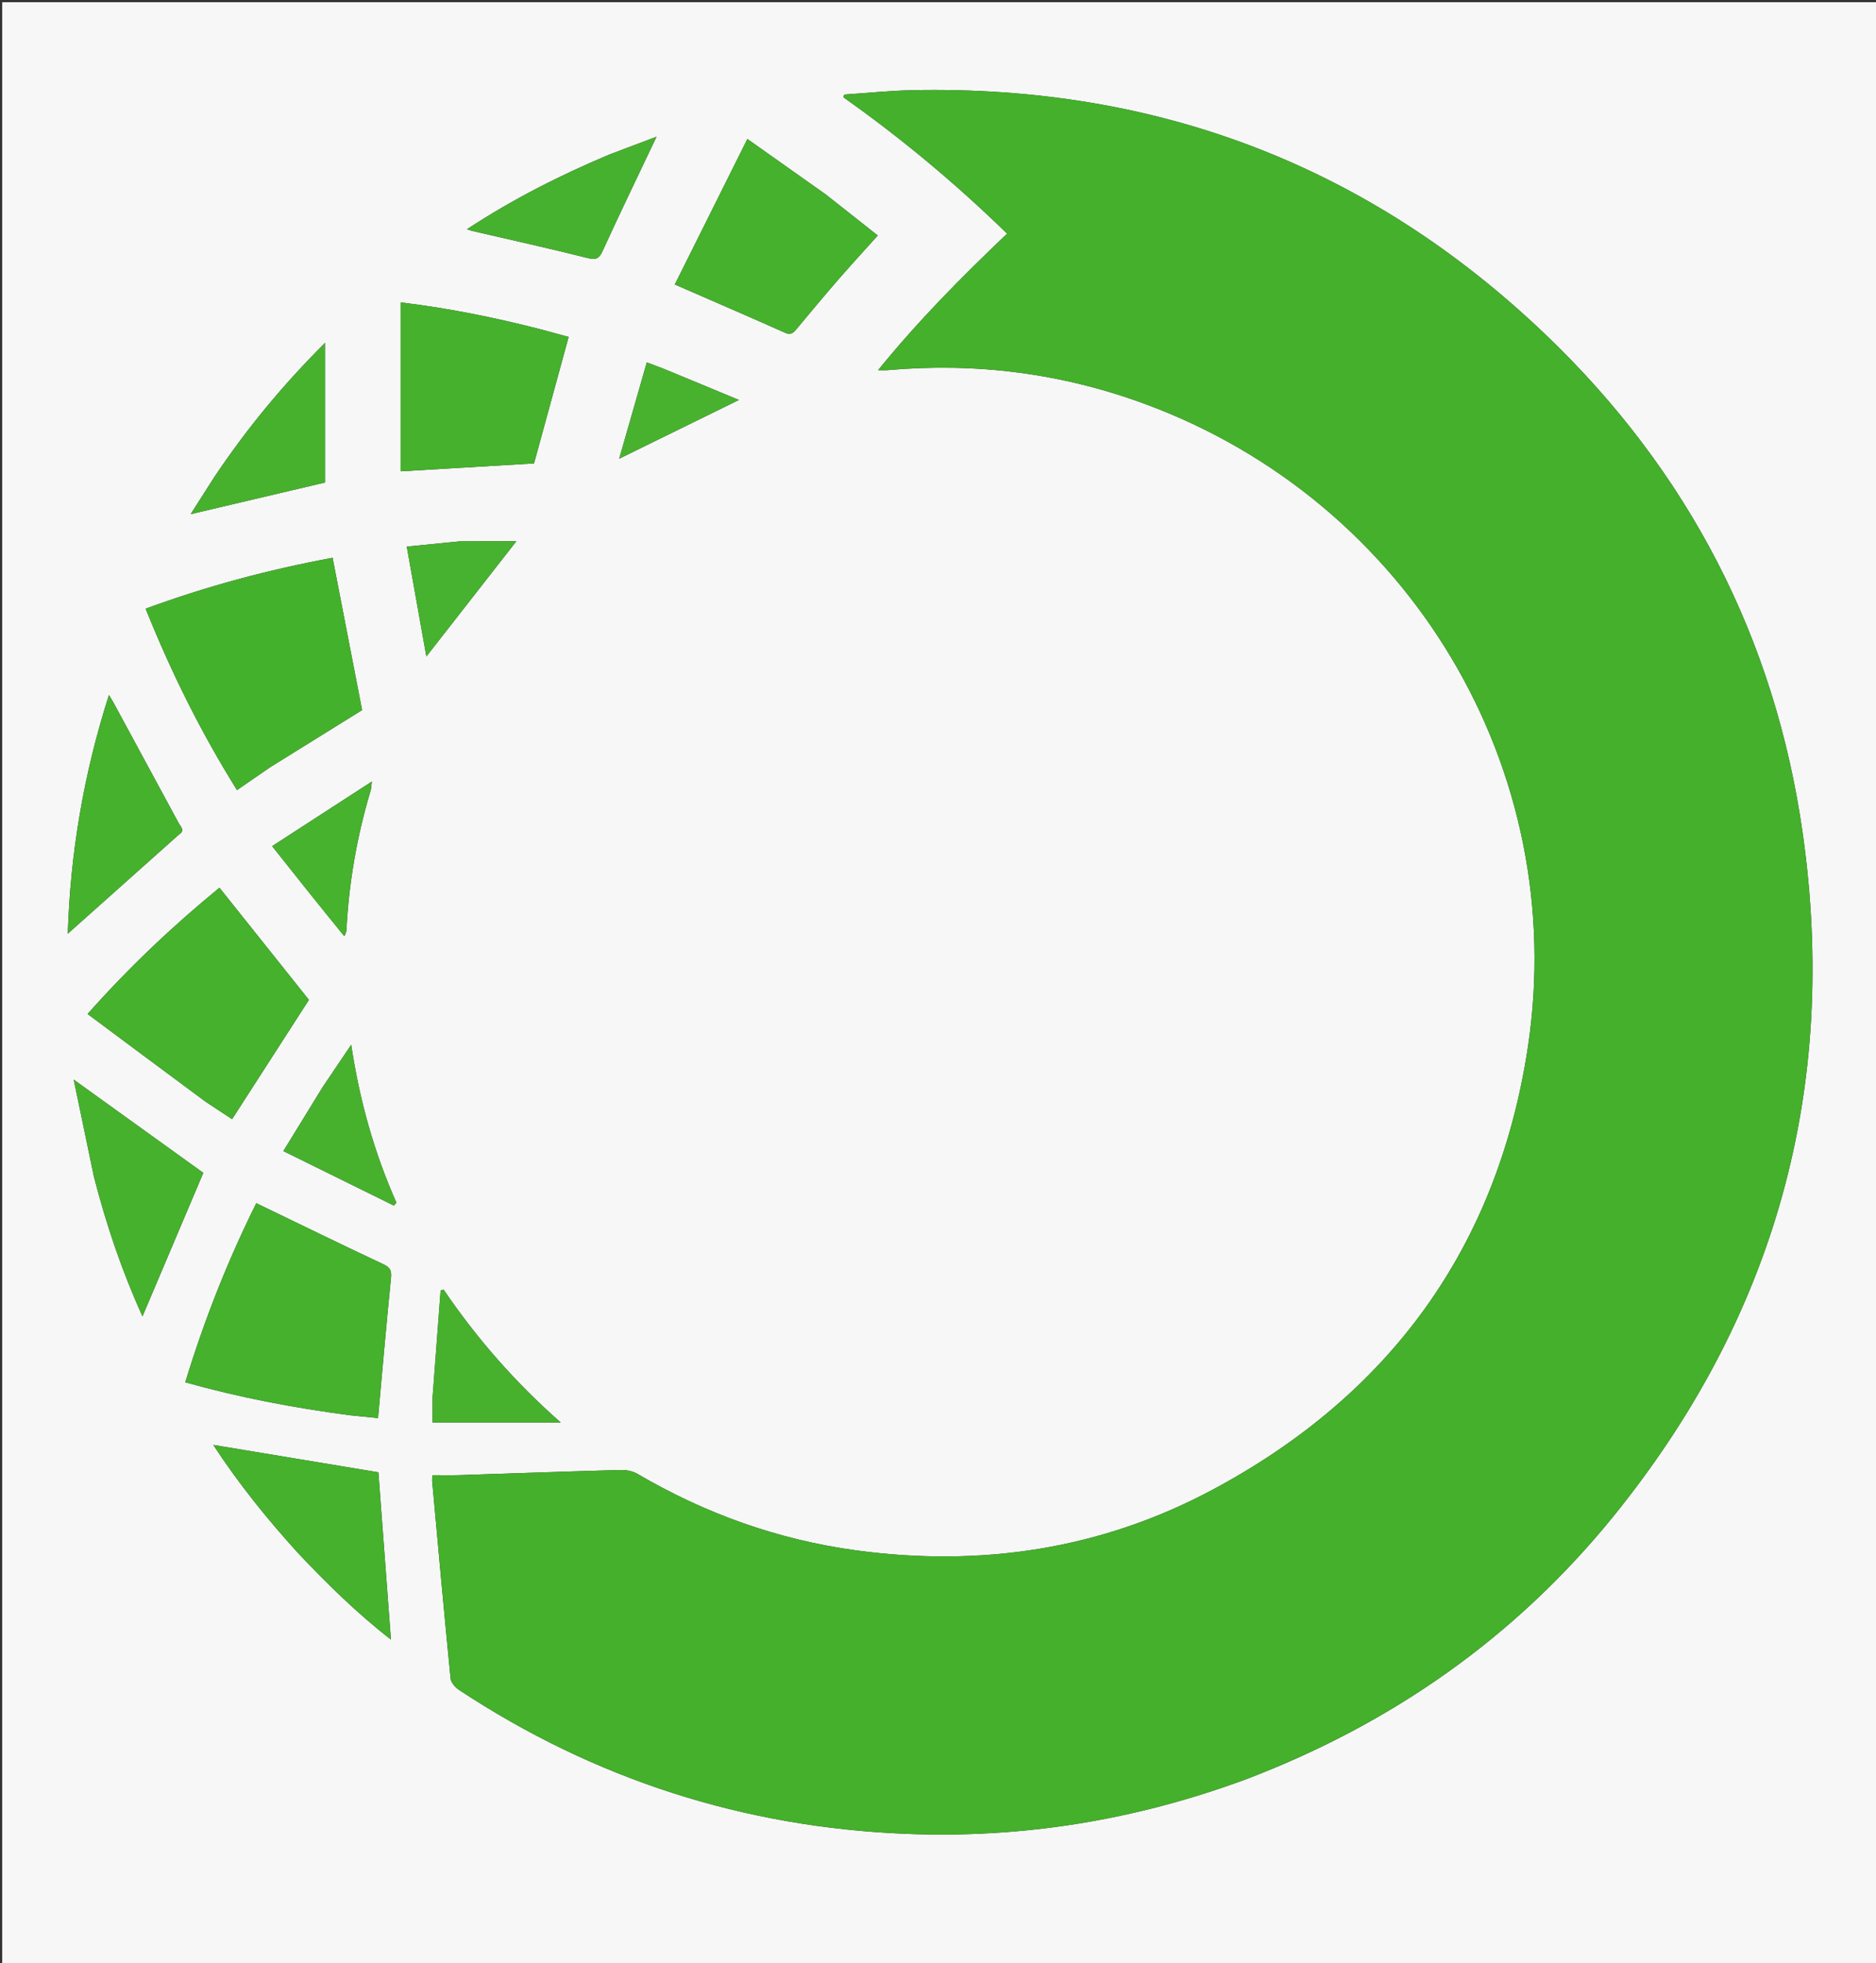 <svg version="1.1" id="Layer_1" xmlns="http://www.w3.org/2000/svg" xmlns:xlink="http://www.w3.org/1999/xlink" x="0px" y="0px"
	 width="100%" viewBox="0 0 860 900" enable-background="new 0 0 860 900" xml:space="preserve">
<rect x="0" y="0" width="860" height="900" fill="#333333" stroke="none"/>
<path fill="#F7F7F7" opacity="1" stroke="none" 
	d="
M861,327 
	C861,518.667 861,709.833 861,901 
	C574.333,901 287.667,901 1,901 
	C1,601 1,301 1,1 
	C287.667,1 574.333,1 861,1 
	C861,109.5 861,218 861,327 
M571.16,815.697 
	C637.846,790.336 694.573,750.666 739.498,695.278 
	C813.753,603.727 842.928,498.831 826.434,382.232 
	C813.762,292.652 773.918,215.916 708.516,153.376 
	C627.511,75.917 530.274,39.019 418.224,41.345 
	C407.811,41.561 397.416,42.656 387.012,43.342 
	C386.879,43.758 386.746,44.174 386.613,44.589 
	C413.232,63.391 438.146,84.187 461.694,107.108 
	C440.714,127.057 420.793,147.207 402.53,169.705 
	C404.58,169.705 405.744,169.794 406.891,169.692 
	C447.348,166.086 486.716,171.113 524.811,185.16 
	C646.054,229.865 719.795,352.607 700.368,480.345 
	C686.469,571.732 637.215,639.496 555.717,683.018 
	C504.606,710.313 449.647,718.502 392.421,710.728 
	C356.711,705.877 323.307,693.904 292.171,675.64 
	C289.945,674.334 286.91,673.816 284.278,673.889 
	C259.654,674.563 235.036,675.464 210.415,676.252 
	C206.467,676.378 202.511,676.27 198.3,676.27 
	C198.214,677.349 198.033,678.153 198.104,678.934 
	C200.856,709.103 203.572,739.276 206.549,769.423 
	C206.734,771.299 208.628,773.524 210.342,774.656 
	C272.58,815.755 341.094,837.724 415.527,840.703 
	C468.73,842.832 520.428,834.442 571.16,815.697 
M124.091,351.569 
	C138.197,342.806 152.303,334.043 165.999,325.535 
	C161.486,302.245 157.01,279.146 152.468,255.709 
	C123.295,261.109 94.819,268.715 66.754,279.039 
	C78.449,308.196 92.128,335.761 108.645,362.199 
	C113.914,358.571 118.703,355.273 124.091,351.569 
M160.682,648.835 
	C165.058,649.272 169.435,649.71 173.302,650.096 
	C175.291,628.204 177.112,607 179.248,585.827 
	C179.593,582.403 178.819,581.001 175.679,579.531 
	C157.607,571.071 139.682,562.295 121.709,553.626 
	C120.396,552.993 119.086,552.353 117.489,551.578 
	C104.29,578.128 93.589,605.278 84.931,633.69 
	C109.64,640.651 134.57,645.394 160.682,648.835 
M94.351,505.124 
	C98.45,507.828 102.549,510.532 106.39,513.066 
	C118.427,494.377 130.107,476.241 141.617,458.371 
	C127.961,441.251 114.323,424.155 100.609,406.964 
	C79.203,424.476 59.315,443.284 40.141,464.841 
	C58.294,478.368 76.01,491.568 94.351,505.124 
M246.871,150.718 
	C226.424,145.512 205.797,141.288 183.658,138.623 
	C183.658,164.892 183.658,190.444 183.658,216.076 
	C204.318,214.85 224.662,213.642 244.811,212.445 
	C250.095,193.132 255.346,173.941 260.678,154.453 
	C256.302,153.267 251.984,152.096 246.871,150.718 
M378.449,89.066 
	C366.859,80.867 355.269,72.668 342.612,63.715 
	C331.13,86.74 320.201,108.655 309.348,130.419 
	C327.033,138.131 343.504,145.228 359.88,152.537 
	C362.616,153.758 363.753,152.517 365.225,150.751 
	C371.506,143.216 377.779,135.672 384.209,128.264 
	C390.054,121.531 396.097,114.97 402.391,107.956 
	C394.37,101.629 386.689,95.568 378.449,89.066 
M136.583,711.914 
	C149.857,725.992 163.619,739.533 179.215,751.647 
	C177.249,725.41 175.341,699.945 173.468,674.949 
	C148.37,670.785 123.33,666.631 97.763,662.389 
	C109.335,680.091 122.242,696.115 136.583,711.914 
M43.064,539.491 
	C48.703,561.425 55.926,582.801 65.319,603.456 
	C74.717,581.286 84.031,559.313 93.201,537.68 
	C73.906,523.795 54.554,509.868 33.785,494.922 
	C37.011,510.42 39.953,524.551 43.064,539.491 
M82.02,382.595 
	C85.03,380.704 82.772,378.932 81.842,377.21 
	C71.977,358.933 62.084,340.67 52.191,322.408 
	C51.628,321.369 50.993,320.369 49.944,318.594 
	C38.318,354.901 32.236,391.121 31.073,428.051 
	C48.051,412.884 64.762,397.955 82.02,382.595 
M98.237,218.707 
	C94.731,224.203 91.225,229.699 87.39,235.711 
	C108.814,230.665 129.262,225.849 149.026,221.193 
	C149.026,200.015 149.026,179.202 149.026,157.166 
	C129.57,176.535 113.121,196.504 98.237,218.707 
M279.331,70.847 
	C256.82,80.31 235.108,91.274 214.039,105.11 
	C215.401,105.532 215.973,105.75 216.563,105.887 
	C234.22,109.988 251.925,113.894 269.501,118.316 
	C273.595,119.346 274.81,118.229 276.394,114.758 
	C283.504,99.171 290.969,83.746 298.308,68.263 
	C299.045,66.708 299.789,65.157 300.973,62.675 
	C293.354,65.554 286.703,68.067 279.331,70.847 
M198.292,640.655 
	C198.292,644.402 198.292,648.149 198.292,652.113 
	C218.188,652.113 237.623,652.113 257.058,652.113 
	C236.288,633.844 218.588,613.63 203.34,591.182 
	C202.887,591.33 202.433,591.479 201.979,591.627 
	C200.761,607.654 199.543,623.682 198.292,640.655 
M147.9,498.369 
	C142.082,507.845 136.264,517.32 129.892,527.696 
	C147.204,536.233 163.889,544.46 180.574,552.688 
	C180.96,552.237 181.346,551.786 181.732,551.335 
	C171.612,528.581 164.913,504.842 160.998,478.96 
	C156.264,485.979 152.286,491.878 147.9,498.369 
M157.915,429.148 
	C158.223,428.286 158.761,427.435 158.806,426.559 
	C159.921,404.708 163.639,383.314 169.925,362.359 
	C170.208,361.416 170.203,360.386 170.48,358.27 
	C154.873,368.383 140.176,377.906 124.743,387.907 
	C136.041,402.147 146.665,415.539 157.915,429.148 
M210.749,248.165 
	C202.892,248.946 195.034,249.727 186.464,250.579 
	C189.574,268.006 192.554,284.708 195.454,300.96 
	C209.683,282.737 223.621,264.888 236.73,248.1 
	C229.219,248.1 220.455,248.1 210.749,248.165 
M303.661,168.828 
	C301.531,168.028 299.401,167.228 296.495,166.136 
	C292.171,181.235 287.992,195.829 283.849,210.296 
	C302.245,201.267 320.204,192.452 338.742,183.353 
	C327.288,178.586 315.849,173.824 303.661,168.828 
z"/>
<path fill="#44B02B" opacity="1" stroke="none" 
	d="
M570.792,815.823 
	C520.428,834.442 468.73,842.832 415.527,840.703 
	C341.094,837.724 272.58,815.755 210.342,774.656 
	C208.628,773.524 206.734,771.299 206.549,769.423 
	C203.572,739.276 200.856,709.103 198.104,678.934 
	C198.033,678.153 198.214,677.349 198.3,676.27 
	C202.511,676.27 206.467,676.378 210.415,676.252 
	C235.036,675.464 259.654,674.563 284.278,673.889 
	C286.91,673.816 289.945,674.334 292.171,675.64 
	C323.307,693.904 356.711,705.877 392.421,710.728 
	C449.647,718.502 504.606,710.313 555.717,683.018 
	C637.215,639.496 686.469,571.732 700.368,480.345 
	C719.795,352.607 646.054,229.865 524.811,185.16 
	C486.716,171.113 447.348,166.086 406.891,169.692 
	C405.744,169.794 404.58,169.705 402.53,169.705 
	C420.793,147.207 440.714,127.057 461.694,107.108 
	C438.146,84.187 413.232,63.391 386.613,44.589 
	C386.746,44.174 386.879,43.758 387.012,43.342 
	C397.416,42.656 407.811,41.561 418.224,41.345 
	C530.274,39.019 627.511,75.917 708.516,153.376 
	C773.918,215.916 813.762,292.652 826.434,382.232 
	C842.928,498.831 813.753,603.727 739.498,695.278 
	C694.573,750.666 637.846,790.336 570.792,815.823 
z"/>
<path fill="#44B12C" opacity="1" stroke="none" 
	d="
M123.792,351.772 
	C118.703,355.273 113.914,358.571 108.645,362.199 
	C92.128,335.761 78.449,308.196 66.754,279.039 
	C94.819,268.715 123.295,261.109 152.468,255.709 
	C157.01,279.146 161.486,302.245 165.999,325.535 
	C152.303,334.043 138.197,342.806 123.792,351.772 
z"/>
<path fill="#45B12C" opacity="1" stroke="none" 
	d="
M160.236,648.782 
	C134.57,645.394 109.64,640.651 84.931,633.69 
	C93.589,605.278 104.29,578.128 117.489,551.578 
	C119.086,552.353 120.396,552.993 121.709,553.626 
	C139.682,562.295 157.607,571.071 175.679,579.531 
	C178.819,581.001 179.593,582.403 179.248,585.827 
	C177.112,607 175.291,628.204 173.302,650.096 
	C169.435,649.71 165.058,649.272 160.236,648.782 
z"/>
<path fill="#45B12C" opacity="1" stroke="none" 
	d="
M94.039,504.946 
	C76.01,491.568 58.294,478.368 40.141,464.841 
	C59.315,443.284 79.203,424.476 100.609,406.964 
	C114.323,424.155 127.961,441.251 141.617,458.371 
	C130.107,476.241 118.427,494.377 106.39,513.066 
	C102.549,510.532 98.45,507.828 94.039,504.946 
z"/>
<path fill="#45B12C" opacity="1" stroke="none" 
	d="
M247.268,150.821 
	C251.984,152.096 256.302,153.267 260.678,154.453 
	C255.346,173.941 250.095,193.132 244.811,212.445 
	C224.662,213.642 204.318,214.85 183.658,216.076 
	C183.658,190.444 183.658,164.892 183.658,138.623 
	C205.797,141.288 226.424,145.512 247.268,150.821 
z"/>
<path fill="#45B12C" opacity="1" stroke="none" 
	d="
M378.728,89.287 
	C386.689,95.568 394.37,101.629 402.391,107.956 
	C396.097,114.97 390.054,121.531 384.209,128.264 
	C377.779,135.672 371.506,143.216 365.225,150.751 
	C363.753,152.517 362.616,153.758 359.88,152.537 
	C343.504,145.228 327.033,138.131 309.348,130.419 
	C320.201,108.655 331.13,86.74 342.612,63.715 
	C355.269,72.668 366.859,80.867 378.728,89.287 
z"/>
<path fill="#45B12D" opacity="1" stroke="none" 
	d="
M136.334,711.663 
	C122.242,696.115 109.335,680.091 97.763,662.389 
	C123.33,666.631 148.37,670.785 173.468,674.949 
	C175.341,699.945 177.249,725.41 179.215,751.647 
	C163.619,739.533 149.857,725.992 136.334,711.663 
z"/>
<path fill="#46B12D" opacity="1" stroke="none" 
	d="
M42.979,539.087 
	C39.953,524.551 37.011,510.42 33.785,494.922 
	C54.554,509.868 73.906,523.795 93.201,537.68 
	C84.031,559.313 74.717,581.286 65.319,603.456 
	C55.926,582.801 48.703,561.425 42.979,539.087 
z"/>
<path fill="#46B12D" opacity="1" stroke="none" 
	d="
M81.747,382.811 
	C64.762,397.955 48.051,412.884 31.073,428.051 
	C32.236,391.121 38.318,354.901 49.944,318.594 
	C50.993,320.369 51.628,321.369 52.191,322.408 
	C62.084,340.67 71.977,358.933 81.842,377.21 
	C82.772,378.932 85.03,380.704 81.747,382.811 
z"/>
<path fill="#47B12E" opacity="1" stroke="none" 
	d="
M98.441,218.409 
	C113.121,196.504 129.57,176.535 149.026,157.166 
	C149.026,179.202 149.026,200.015 149.026,221.193 
	C129.262,225.849 108.814,230.665 87.39,235.711 
	C91.225,229.699 94.731,224.203 98.441,218.409 
z"/>
<path fill="#46B12E" opacity="1" stroke="none" 
	d="
M279.692,70.713 
	C286.703,68.067 293.354,65.554 300.973,62.675 
	C299.789,65.157 299.045,66.708 298.308,68.263 
	C290.969,83.746 283.504,99.171 276.394,114.758 
	C274.81,118.229 273.595,119.346 269.501,118.316 
	C251.925,113.894 234.22,109.988 216.563,105.887 
	C215.973,105.75 215.401,105.532 214.039,105.11 
	C235.108,91.274 256.82,80.31 279.692,70.713 
z"/>
<path fill="#47B12E" opacity="1" stroke="none" 
	d="
M198.308,640.182 
	C199.543,623.682 200.761,607.654 201.979,591.627 
	C202.433,591.479 202.887,591.33 203.34,591.182 
	C218.588,613.63 236.288,633.844 257.058,652.113 
	C237.623,652.113 218.188,652.113 198.292,652.113 
	C198.292,648.149 198.292,644.402 198.308,640.182 
z"/>
<path fill="#47B12E" opacity="1" stroke="none" 
	d="
M148.104,498.073 
	C152.286,491.878 156.264,485.979 160.998,478.96 
	C164.913,504.842 171.612,528.581 181.732,551.335 
	C181.346,551.786 180.96,552.237 180.574,552.688 
	C163.889,544.46 147.204,536.233 129.892,527.696 
	C136.264,517.32 142.082,507.845 148.104,498.073 
z"/>
<path fill="#47B22E" opacity="1" stroke="none" 
	d="
M157.602,429.039 
	C146.665,415.539 136.041,402.147 124.743,387.907 
	C140.176,377.906 154.873,368.383 170.48,358.27 
	C170.203,360.386 170.208,361.416 169.925,362.359 
	C163.639,383.314 159.921,404.708 158.806,426.559 
	C158.761,427.435 158.223,428.286 157.602,429.039 
z"/>
<path fill="#47B22F" opacity="1" stroke="none" 
	d="
M211.22,248.132 
	C220.455,248.1 229.219,248.1 236.73,248.1 
	C223.621,264.888 209.683,282.737 195.454,300.96 
	C192.554,284.708 189.574,268.006 186.464,250.579 
	C195.034,249.727 202.892,248.946 211.22,248.132 
z"/>
<path fill="#48B22F" opacity="1" stroke="none" 
	d="
M304.035,168.946 
	C315.849,173.824 327.288,178.586 338.742,183.353 
	C320.204,192.452 302.245,201.267 283.849,210.296 
	C287.992,195.829 292.171,181.235 296.495,166.136 
	C299.401,167.228 301.531,168.028 304.035,168.946 
z"/>
</svg>